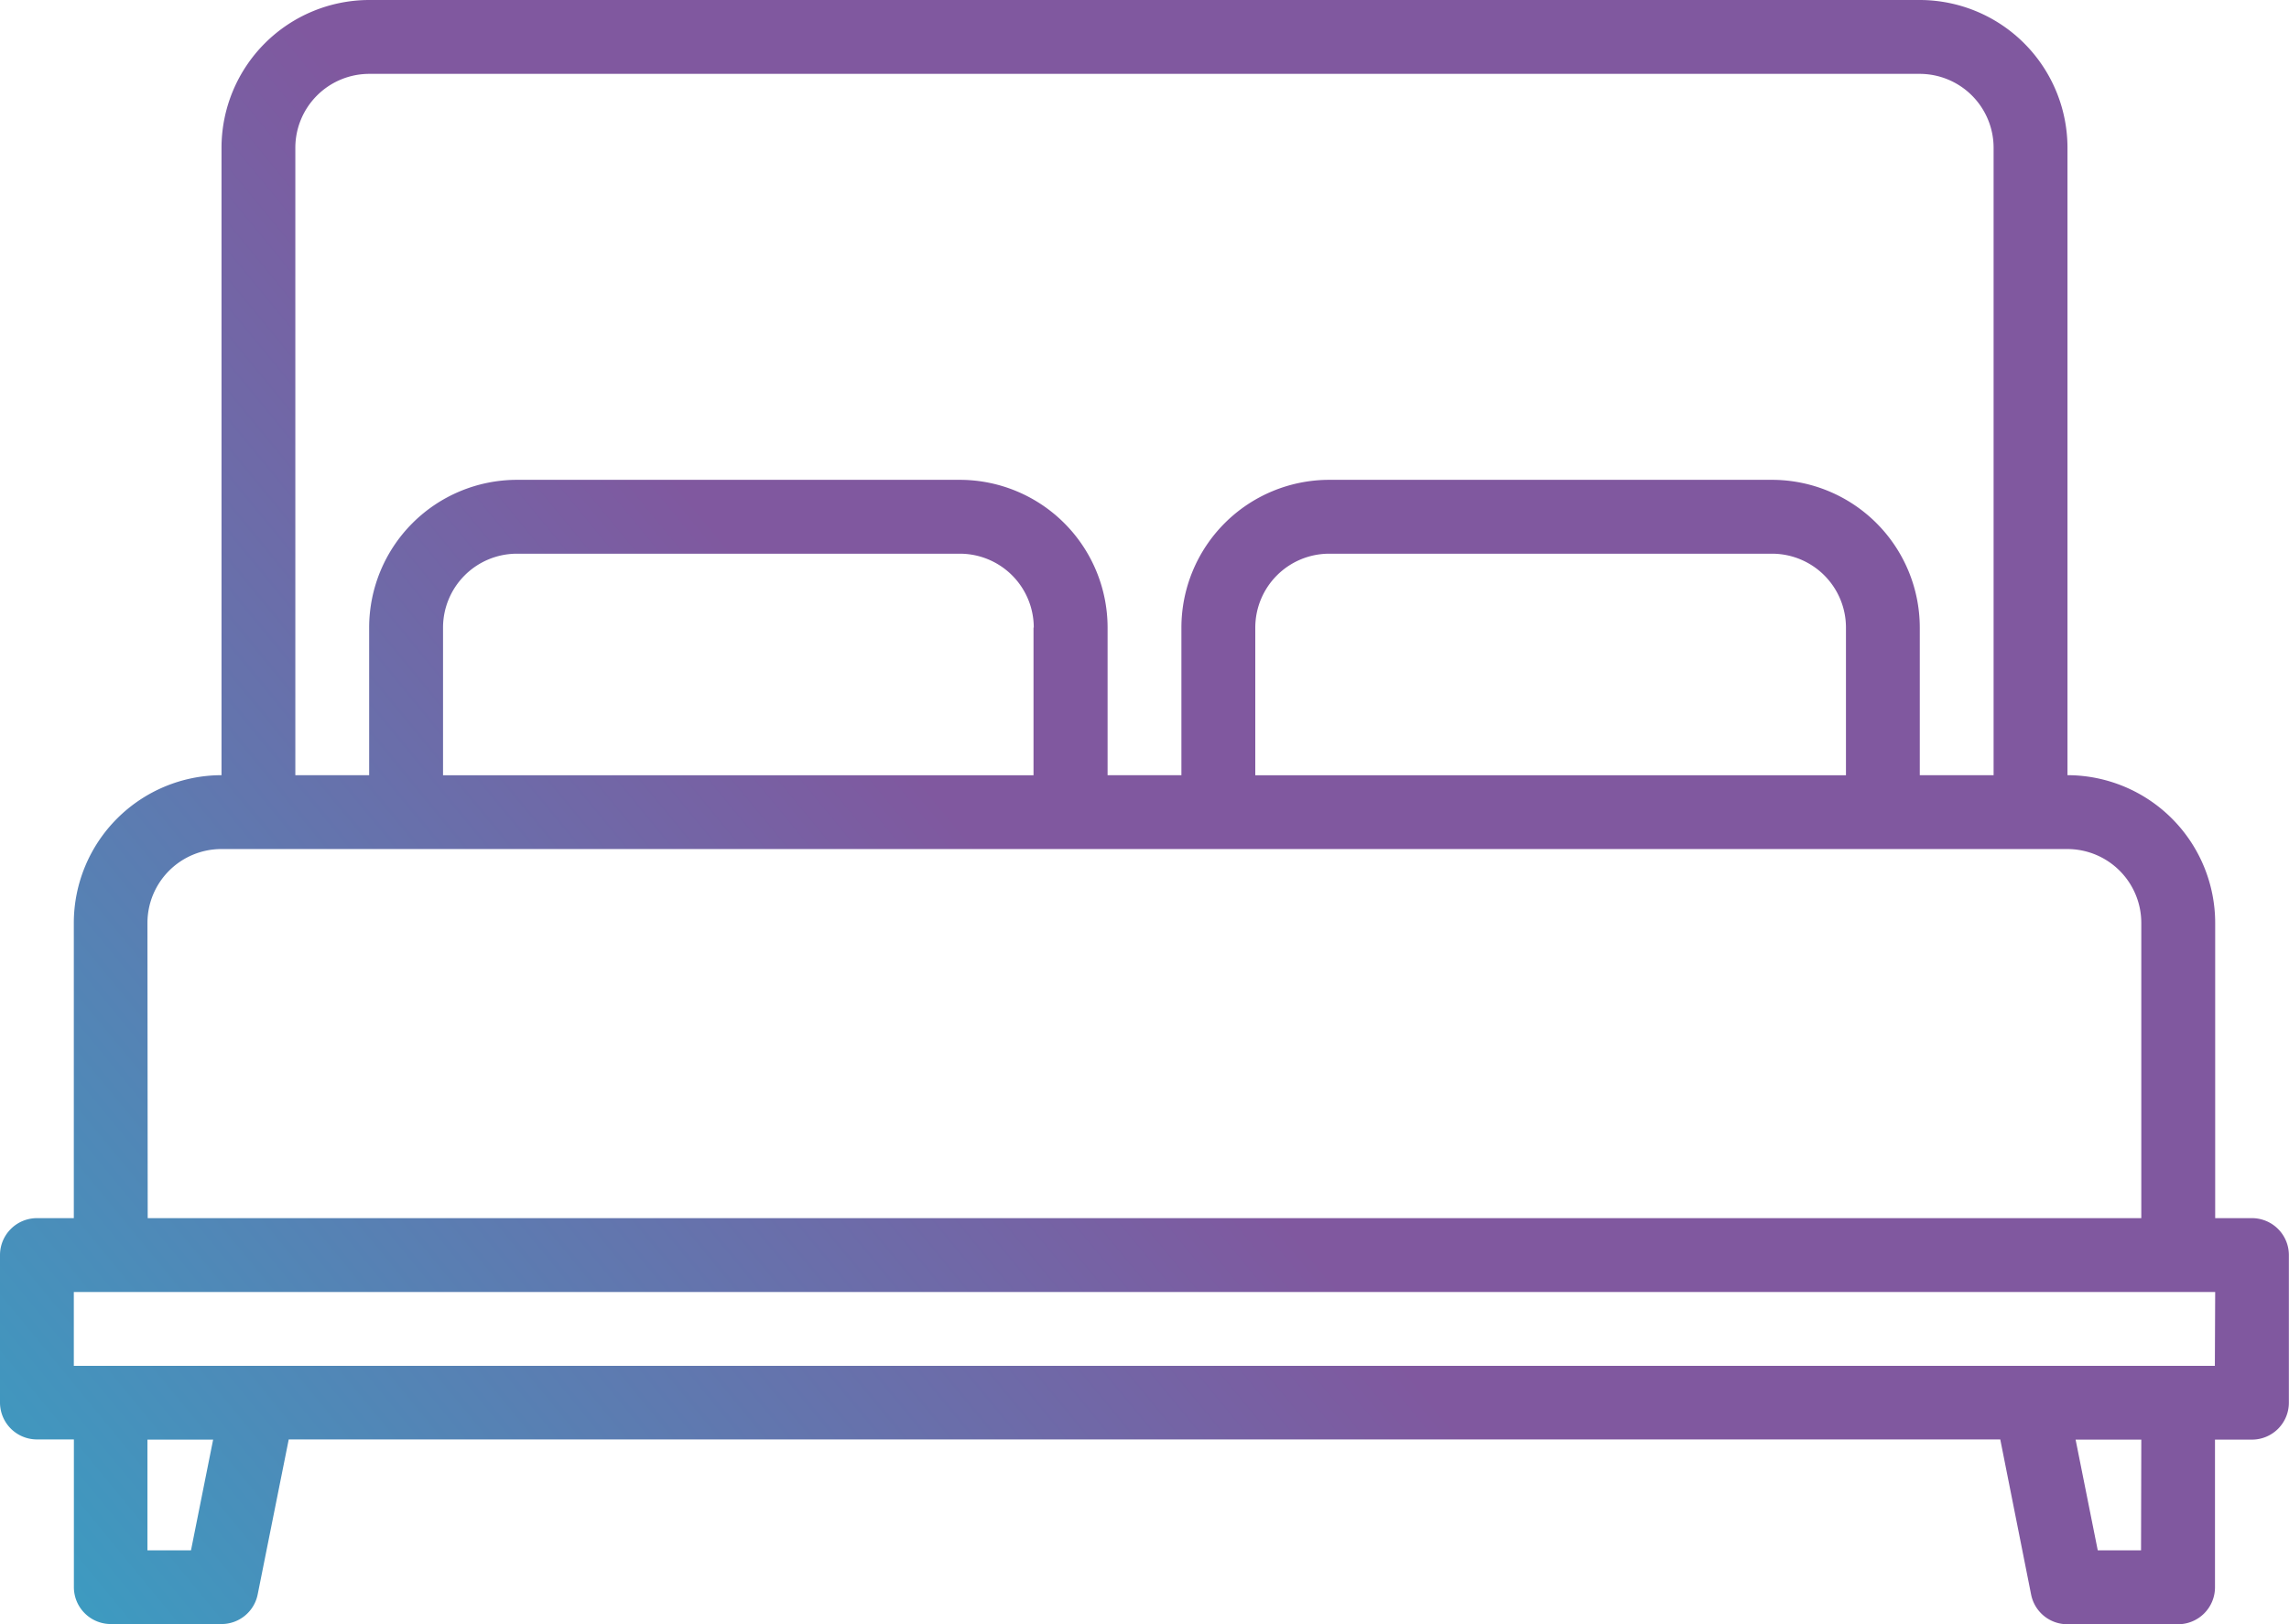 <svg xmlns="http://www.w3.org/2000/svg" width="36.063" height="25.593"><defs><linearGradient id="a" x1="-.343" x2=".5" y1="1.172" y2=".421" gradientUnits="objectBoundingBox"><stop offset="0" stop-color="#9bd2f7"/><stop offset=".16" stop-color="#00d7df"/><stop offset="1" stop-color="#80589f"/></linearGradient></defs><path fill="url(#a)" d="M43.481 99.195H42.9v-4.653a2.33 2.33 0 0 0-2.327-2.327v-9.888A2.33 2.33 0 0 0 38.246 80H13.817a2.33 2.33 0 0 0-2.327 2.327v9.888a2.33 2.33 0 0 0-2.327 2.327v4.653h-.581a.582.582 0 0 0-.582.582v2.323a.582.582 0 0 0 .582.582h.582v2.327a.582.582 0 0 0 .582.582h1.744a.581.581 0 0 0 .57-.468l.489-2.441h26.965l.486 2.444a.581.581 0 0 0 .57.468h1.745a.582.582 0 0 0 .582-.582v-2.327h.582a.582.582 0 0 0 .582-.582v-2.326a.582.582 0 0 0-.58-.582ZM12.653 82.327a1.165 1.165 0 0 1 1.163-1.163h24.43a1.165 1.165 0 0 1 1.163 1.163v9.888h-1.163v-2.327a2.33 2.33 0 0 0-2.327-2.327H28.94a2.33 2.33 0 0 0-2.327 2.327v2.327H25.45v-2.327a2.33 2.33 0 0 0-2.327-2.327h-6.98a2.33 2.33 0 0 0-2.327 2.327v2.327h-1.163Zm24.43 7.562v2.327h-9.306v-2.328a1.165 1.165 0 0 1 1.163-1.163h6.98a1.165 1.165 0 0 1 1.163 1.163Zm-12.8 0v2.327H14.98v-2.328a1.165 1.165 0 0 1 1.163-1.163h6.98a1.165 1.165 0 0 1 1.164 1.163Zm-13.96 4.653a1.165 1.165 0 0 1 1.163-1.163h29.087a1.165 1.165 0 0 1 1.163 1.163v4.653H10.327Zm.686 9.888h-.686v-1.745h1.035Zm30.723 0h-.682l-.349-1.745h1.035Zm1.163-2.908H9.163v-1.163H42.9Z" data-name="bed (1)" transform="translate(-8 -80)"/></svg>